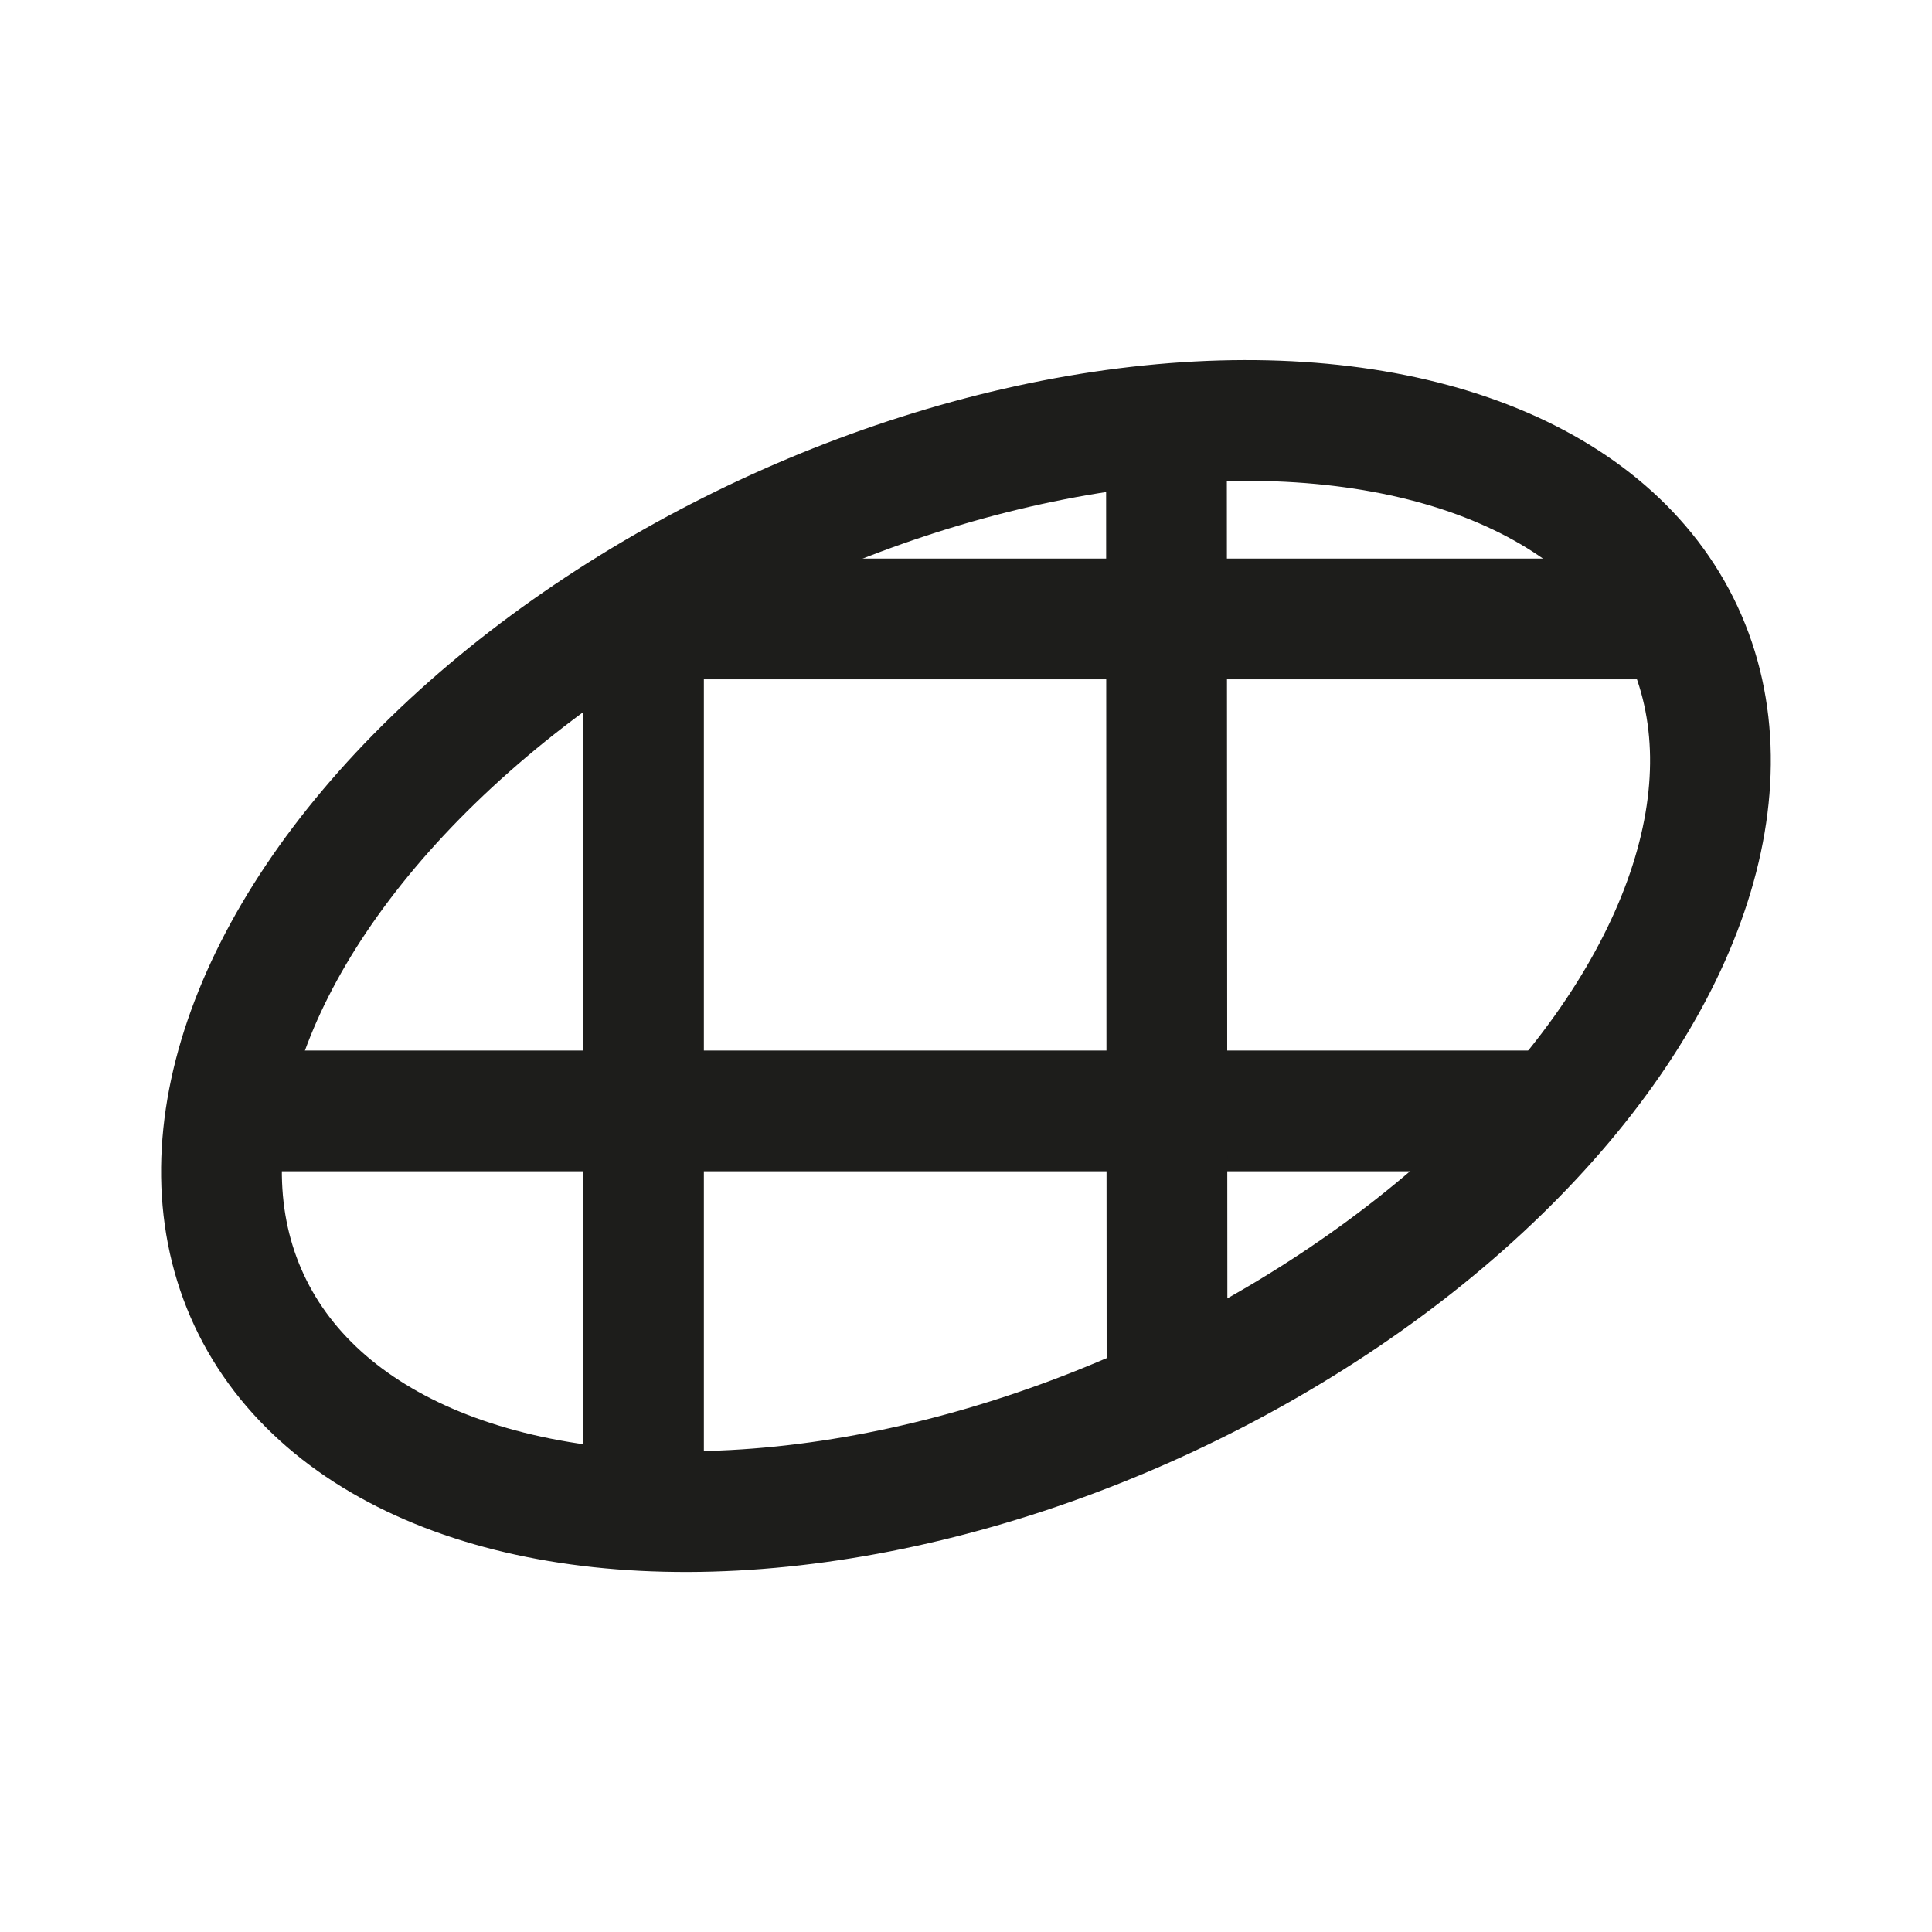 <svg id="Ebene_1" data-name="Ebene 1" xmlns="http://www.w3.org/2000/svg" width="192" height="192" viewBox="0 0 192 192">
  <defs>
    <style>
      .cls-1 {
        fill: none;
        stroke: #1d1d1b;
        stroke-miterlimit: 10;
        stroke-width: 12px;
      }
    </style>
  </defs>
  <ellipse class="cls-1" cx="96" cy="96" rx="78.6" ry="47.28" transform="translate(-31.58 49.57) rotate(-25)"/>
  <polyline class="cls-1" points="154.68 110.4 154.68 110.4 22.51 110.4 22.51 110.4"/>
  <line class="cls-1" x1="63.95" y1="59.56" x2="63.95" y2="150.11"/>
  <line class="cls-1" x1="115.92" y1="42.13" x2="115.98" y2="138.85"/>
  <line class="cls-1" x1="166.6" y1="61.51" x2="63.95" y2="61.51"/>
</svg>
